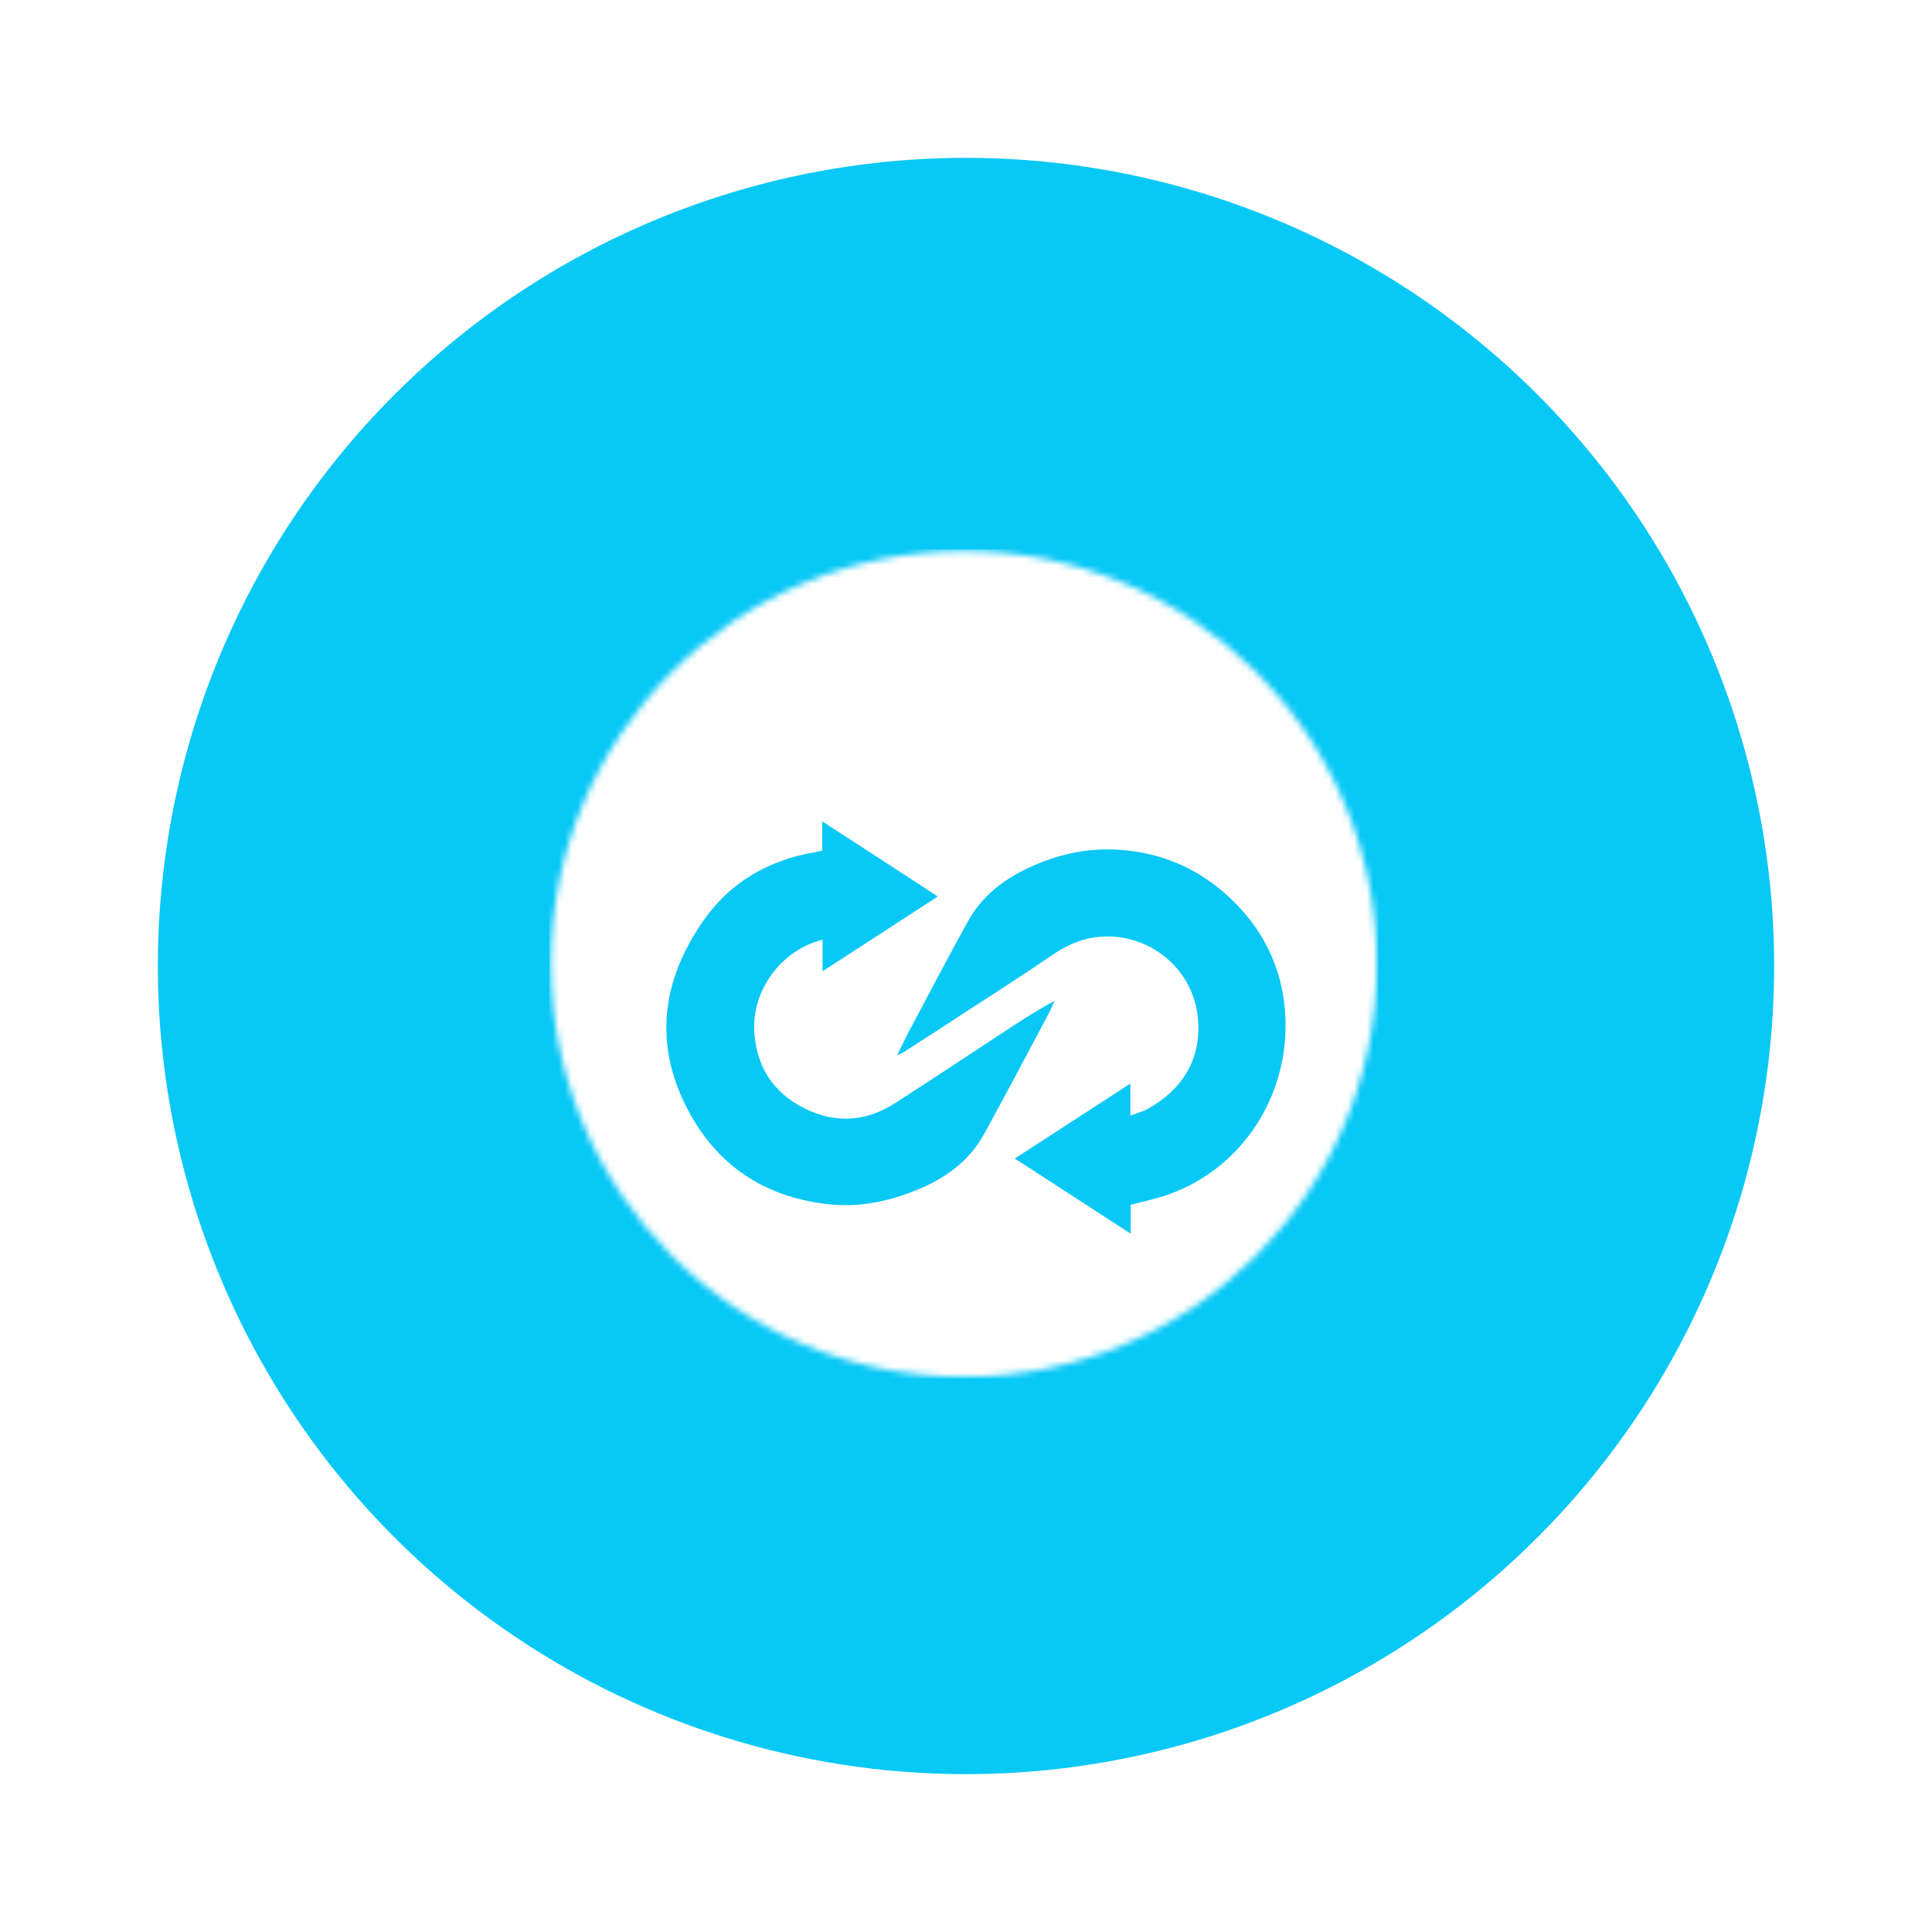 <svg width="306" height="306" viewBox="0 0 306 306" fill="none" xmlns="http://www.w3.org/2000/svg">
<g clip-path="url(#clip0_1423_359)">
<g filter="url(#filter0_d_1423_359)">
<path d="M153 25C178.315 25 203.063 32.508 224.114 46.572C245.163 60.636 261.569 80.628 271.256 104.016C280.944 127.406 283.479 153.142 278.541 177.971C273.601 202.8 261.411 225.608 243.51 243.51C225.608 261.411 202.8 273.601 177.971 278.541C153.142 283.479 127.406 280.944 104.016 271.256C80.628 261.569 60.636 245.163 46.572 224.114C32.508 203.063 25 178.315 25 153C25 119.052 38.485 86.495 62.491 62.491C86.495 38.485 119.052 25 153 25Z" fill="url(#paint0_linear_1423_359)"/>
</g>
<mask id="mask0_1423_359" style="mask-type:alpha" maskUnits="userSpaceOnUse" x="87" y="87" width="132" height="132">
<path d="M152.666 218.075C188.791 218.075 218.075 188.79 218.075 152.666C218.075 116.541 188.791 87.257 152.666 87.257C116.542 87.257 87.257 116.541 87.257 152.666C87.257 188.79 116.542 218.075 152.666 218.075Z" fill="#C4C4C4"/>
</mask>
<g mask="url(#mask0_1423_359)">
<path d="M86.992 86.992H218.335V218.335H86.992V86.992Z" fill="white"/>
<g filter="url(#filter1_d_1423_359)">
<path d="M128.227 124.739V120.09C134.4 124.083 140.363 127.97 146.536 131.99C140.39 135.982 134.453 139.844 128.28 143.837V138.819C127.492 139.082 126.914 139.24 126.388 139.45C120.951 141.709 117.194 147.33 117.457 153.188C117.72 158.836 120.425 163.092 125.495 165.587C130.381 168.004 135.241 167.662 139.812 164.694C145.985 160.727 152.079 156.656 158.226 152.637C160.406 151.218 162.613 149.8 165.029 148.539C164.583 149.484 164.163 150.43 163.664 151.349C160.406 157.47 157.175 163.591 153.839 169.659C151.396 174.072 147.482 176.778 142.911 178.59C138.63 180.298 134.216 181.217 129.593 180.77C119.769 179.798 112.177 175.149 107.37 166.559C101.486 156.025 102.563 145.649 109.366 135.877C113.648 129.704 119.769 126.21 127.176 124.95C127.465 124.897 127.781 124.818 128.227 124.739Z" fill="url(#paint1_linear_1423_359)"/>
<path d="M177.087 180.823V185.394C170.887 181.375 164.898 177.487 158.725 173.494C164.872 169.528 170.835 165.64 177.034 161.621V166.717C178.085 166.297 179.005 166.06 179.819 165.614C184.941 162.724 187.936 158.39 187.804 152.453C187.621 143.207 179.372 137.244 171.282 138.478C168.812 138.846 166.606 139.923 164.504 141.368C159.96 144.494 155.31 147.436 150.713 150.43C147.535 152.506 144.356 154.581 141.151 156.63C140.941 156.761 140.705 156.84 140.101 157.155C140.784 155.763 141.283 154.66 141.834 153.609C144.96 147.725 148.06 141.814 151.291 135.956C153.944 131.123 158.331 128.338 163.348 126.421C166.606 125.186 170.021 124.503 173.488 124.53C180.397 124.608 186.596 126.789 191.876 131.386C196.841 135.694 200.098 141.079 201.201 147.515C203.539 161.253 195.869 174.755 182.892 179.247C181.053 179.878 179.162 180.272 177.087 180.823Z" fill="url(#paint2_linear_1423_359)"/>
</g>
</g>
</g>
<defs>
<filter id="filter0_d_1423_359" x="0" y="0" width="306" height="306" filterUnits="userSpaceOnUse" color-interpolation-filters="sRGB">
<feFlood flood-opacity="0" result="BackgroundImageFix"/>
<feColorMatrix in="SourceAlpha" type="matrix" values="0 0 0 0 0 0 0 0 0 0 0 0 0 0 0 0 0 0 127 0" result="hardAlpha"/>
<feOffset/>
<feGaussianBlur stdDeviation="12.5"/>
<feColorMatrix type="matrix" values="0 0 0 0 0 0 0 0 0 0 0 0 0 0 0 0 0 0 0.15 0"/>
<feBlend mode="normal" in2="BackgroundImageFix" result="effect1_dropShadow_1423_359"/>
<feBlend mode="normal" in="SourceGraphic" in2="effect1_dropShadow_1423_359" result="shape"/>
</filter>
<filter id="filter1_d_1423_359" x="90.541" y="115.09" width="128.078" height="95.304" filterUnits="userSpaceOnUse" color-interpolation-filters="sRGB">
<feFlood flood-opacity="0" result="BackgroundImageFix"/>
<feColorMatrix in="SourceAlpha" type="matrix" values="0 0 0 0 0 0 0 0 0 0 0 0 0 0 0 0 0 0 127 0" result="hardAlpha"/>
<feOffset dx="2" dy="10"/>
<feGaussianBlur stdDeviation="7.5"/>
<feColorMatrix type="matrix" values="0 0 0 0 0 0 0 0 0 0 0 0 0 0 0 0 0 0 0.05 0"/>
<feBlend mode="normal" in2="BackgroundImageFix" result="effect1_dropShadow_1423_359"/>
<feBlend mode="normal" in="SourceGraphic" in2="effect1_dropShadow_1423_359" result="shape"/>
</filter>
<linearGradient id="paint0_linear_1423_359" x1="340.561" y1="-40.891" x2="-63.056" y2="290.053" gradientUnits="userSpaceOnUse">
<stop stop-color="#08C8F6"/>
</linearGradient>
<linearGradient id="paint1_linear_1423_359" x1="224.437" y1="103.282" x2="121.677" y2="229.826" gradientUnits="userSpaceOnUse">
<stop stop-color="#08C8F6"/>
</linearGradient>
<linearGradient id="paint2_linear_1423_359" x1="224.437" y1="103.282" x2="121.677" y2="229.826" gradientUnits="userSpaceOnUse">
<stop stop-color="#08C8F6"/>
</linearGradient>
<clipPath id="clip0_1423_359">
<rect width="306" height="306" fill="white"/>
</clipPath>
</defs>
</svg>
